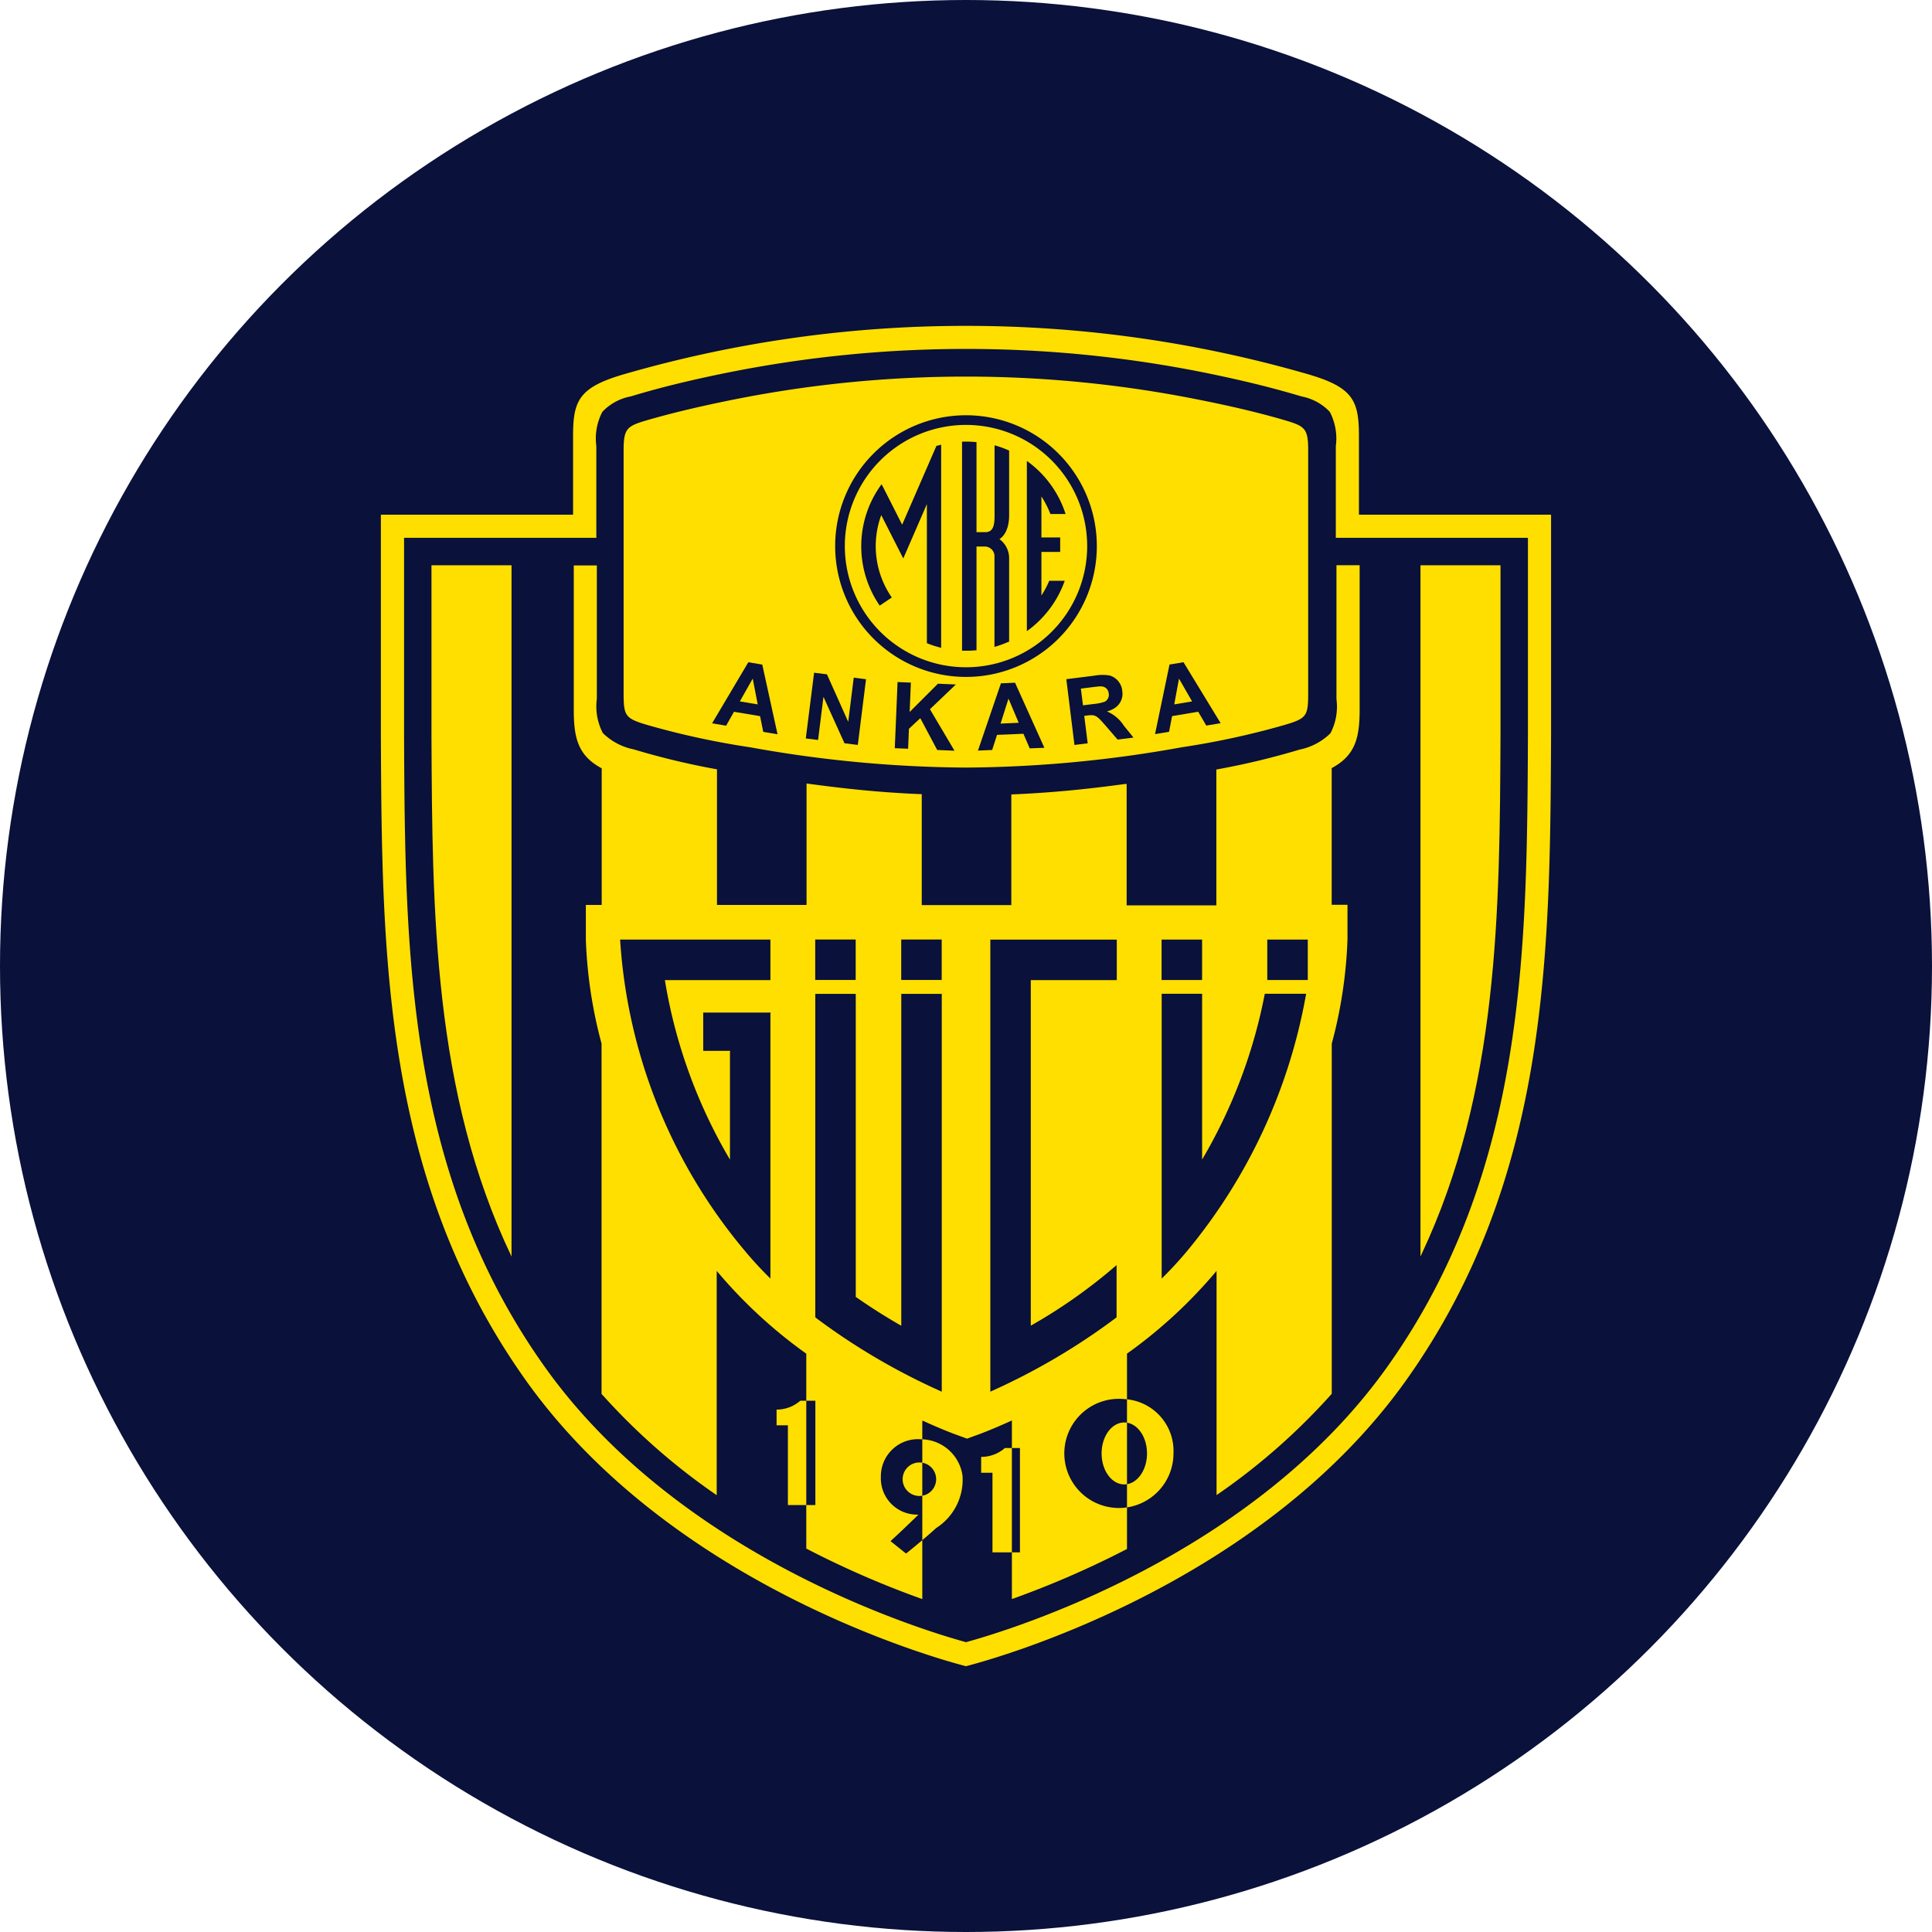 <svg xmlns="http://www.w3.org/2000/svg" width="64" height="64" viewBox="0 0 64 64"><g transform="translate(-736 -1648)"><circle cx="32" cy="32" r="32" transform="translate(736 1648)" fill="#0a113a"/><g transform="translate(479.236 1262.769)"><path d="M303.669,431.159c4.794-6.753,4.826-14.363,4.859-21.578V401.9h-6.368v-2.011c.024-1.436-.168-2.107-1.968-2.628a41.146,41.146,0,0,0-11.43-1.617h0a41.165,41.165,0,0,0-11.438,1.619c-1.792.519-1.983,1.19-1.959,2.626V401.9H269v7.684c.034,7.215.066,14.824,4.86,21.578,5.247,7.392,14.9,9.661,14.9,9.661S298.422,438.551,303.669,431.159Z" transform="translate(0 0)" fill="#0a113a"/><path d="M397.286,437.171a41.3,41.3,0,0,0,7.148-.673,26.588,26.588,0,0,0,3.387-.734c.764-.224.8-.3.8-1.086v-8.013c0-.712-.1-.8-.739-.99-.867-.256-1.831-.483-2.934-.7a39.214,39.214,0,0,0-7.665-.756h0a39.226,39.226,0,0,0-7.669.756c-1.1.22-2.064.447-2.931.7-.637.189-.739.278-.739.99v8.013c0,.784.04.862.8,1.086a26.566,26.566,0,0,0,3.387.734,41.306,41.306,0,0,0,7.148.673Zm4.334-7.337a4.334,4.334,0,1,1-4.334-4.334,4.334,4.334,0,0,1,4.334,4.334" transform="translate(-108.522 -26.513)" fill="#ffdf00"/><path d="M281.453,407.974h-6.372v6.544c.033,7.1.067,14.451,4.647,20.9,4.455,6.276,12.423,8.715,13.968,9.139h0c1.545-.424,9.513-2.862,13.968-9.139,4.58-6.452,4.614-13.8,4.647-20.9v-6.544h-6.364l0-.058v-2.982a1.9,1.9,0,0,0-.2-1.133,1.729,1.729,0,0,0-.939-.511c-1.074-.324-2.167-.578-3.266-.8a40.034,40.034,0,0,0-7.843-.773h0a40.035,40.035,0,0,0-7.844.773c-1.1.22-2.192.474-3.266.8a1.728,1.728,0,0,0-.939.511,1.9,1.9,0,0,0-.2,1.133v2.982Zm25.257-.766h6.367v7.314c-.034,7.224-.068,14.693-4.789,21.343-4.847,6.828-13.651,9.246-14.593,9.488-.942-.242-9.746-2.659-14.593-9.488-4.72-6.65-4.755-14.12-4.789-21.344v-7.314h6.367s0-2.6,0-2.621c0-1.161.2-1.6,1.693-2.033a40.661,40.661,0,0,1,11.323-1.6h0a40.661,40.661,0,0,1,11.323,1.6c1.493.433,1.693.872,1.693,2.033,0,.025,0,2.621,0,2.621" transform="translate(-4.932 -4.927)" fill="#ffdf00"/><path d="M300.22,533.859V511.032h-2.652v5.63c.027,5.829.055,11.824,2.652,17.27Z" transform="translate(-26.511 -107.076)" fill="#ffdf00"/><path d="M752.287,533.873c2.567-5.429,2.595-11.4,2.622-17.206v-5.63h-2.651v22.9Z" transform="translate(-448.439 -107.081)" fill="#ffdf00"/><path d="M374.686,541.27a.555.555,0,1,1-.555-.547A.555.555,0,0,1,374.686,541.27Zm-1.516,2.055.519.415s.506-.4,1-.846a1.9,1.9,0,0,0,.87-1.739,1.4,1.4,0,0,0-1.376-1.2,1.23,1.23,0,0,0-1.328,1.249,1.2,1.2,0,0,0,1.245,1.246s-.48.473-.926.88m-3.774-4.359v.521h.375v2.641h.91v-3.455h-.5a1.178,1.178,0,0,1-.782.293m6.774,1.572v.521h.375V543.7h.91v-3.455h-.5a1.178,1.178,0,0,1-.782.293m5.491-.114c0,.566-.337,1.026-.752,1.026s-.752-.459-.752-1.026.336-1.026.752-1.026.752.459.752,1.026m-.751-1.8a1.808,1.808,0,1,0,1.628,1.8,1.72,1.72,0,0,0-1.628-1.8m-10.536,4.964v-6.425l0-.044a15.956,15.956,0,0,1-2.923-2.69l-.044-.049v7.379l0,.048a21.22,21.22,0,0,1-3.773-3.309l-.042-.043V526.847a15.272,15.272,0,0,1-.52-3.44l0-1.153h.483l.042,0v-4.471l0-.055c-.8-.426-.925-1.03-.925-1.951v-4.691l0-.079h.73l.034,0v4.421a1.9,1.9,0,0,0,.2,1.133,2.025,2.025,0,0,0,1.021.54,24.99,24.99,0,0,0,2.759.661v4.493h2.967v-4.024c1.266.174,2.467.3,3.77.352l.046,0V522.2l0,.059h2.927l.04,0v-3.591l0-.074c1.3-.053,2.506-.174,3.77-.347l.051,0v3.962l0,.059h2.971v-4.5l.069-.012a24.841,24.841,0,0,0,2.689-.648,2.025,2.025,0,0,0,1.021-.54,1.9,1.9,0,0,0,.2-1.133V511l.052,0h.655l.061,0v4.768c0,.913-.124,1.514-.9,1.939l-.026.015V522.2l0,.05h.523l0,1.153a15.29,15.29,0,0,1-.521,3.448v11.595l-.031.037a21.156,21.156,0,0,1-3.7,3.263l-.085.057v-7.379l0-.048-.041.05a15.957,15.957,0,0,1-2.926,2.692v6.471l-.02.01a30.833,30.833,0,0,1-3.793,1.649l0-.04v-5.877l-.034.016c-.606.276-1,.423-1.057.443l-.394.144-.394-.144c-.056-.02-.462-.171-1.083-.455l-.006.044v5.873l-.022-.011a30.808,30.808,0,0,1-3.765-1.637l-.031-.02" transform="translate(-86.911 -107.046)" fill="#ffdf00"/><path d="M495.639,450.531a4.014,4.014,0,1,1-4.014-4.014A4.014,4.014,0,0,1,495.639,450.531Z" transform="translate(-202.861 -47.21)" fill="#ffdf00"/><path d="M428.07,557.016l-.165-.854-.427.755Zm.184.91-.106-.521-.864-.144-.26.46-.465-.078,1.2-2.023.462.077.506,2.309-.478-.08" transform="translate(-146.206 -148.451)" fill="#0a113a"/><path d="M469.969,560.439l.426.053.7,1.564h.006l.181-1.453.407.051-.272,2.177-.441-.055-.692-1.529h-.006l-.177,1.42-.407-.051Z" transform="translate(-186.237 -152.923)" fill="#0a113a"/><path d="M510.7,564.729l.441.018-.041.973.937-.936.594.025-.859.82.814,1.374-.573-.024-.56-1.054-.376.352-.028.661-.441-.018Z" transform="translate(-224.203 -156.904)" fill="#0a113a"/><path d="M550.155,566.419l-.338-.8-.263.827Zm.367.852-.211-.488-.875.037-.16.5-.471.02.761-2.228.468-.02.971,2.155-.484.02" transform="translate(-259.645 -157.245)" fill="#0a113a"/><path d="M589.952,562.469l.325-.041a1.678,1.678,0,0,0,.392-.077.253.253,0,0,0,.135-.276.245.245,0,0,0-.14-.208c-.088-.038-.143-.032-.438.005l-.344.043Zm-.553-.866.924-.116a1.475,1.475,0,0,1,.505-.008.582.582,0,0,1,.425.512.562.562,0,0,1-.264.577.828.828,0,0,1-.235.1v.006a1.225,1.225,0,0,1,.553.471l.318.392-.526.066-.376-.435c-.314-.359-.346-.4-.641-.361l-.088.011.114.909-.438.055L589.4,561.6" transform="translate(-297.313 -153.873)" fill="#0a113a"/><path d="M631.488,556.911l-.434-.754-.158.853Zm.47.8-.269-.458-.864.145-.1.519-.465.078.48-2.305.463-.077,1.23,2.019-.478.08" transform="translate(-335.234 -148.445)" fill="#0a113a"/><path d="M542.946,460.742a3.456,3.456,0,0,1-.41.149l-.031.009v-3.037a.326.326,0,0,0-.317-.288h-.278l0,.048v3.39h-.027q-.156.014-.316.014l-.112,0-.024,0V454.1l.024,0,.112,0q.161,0,.319.015l.024,0V457.1h.287c.251,0,.311-.2.311-.527v-2.346l.021,0a3.445,3.445,0,0,1,.462.17l0,.029v2.113c0,.634-.323.79-.323.79a.782.782,0,0,1,.323.628v2.768Z" transform="translate(-252.798 -54.24)" fill="#0a113a"/><path d="M572.588,464.847h-.452l-.026,0a2.986,2.986,0,0,0-.281-.556l-.016-.025v1.358l.033,0h.589v.479h-.622v1.421l0,.023a2.986,2.986,0,0,0,.251-.468l.007-.019h.515l-.009.023a3.477,3.477,0,0,1-1.218,1.625l-.028.018v-5.637l.028.02a3.474,3.474,0,0,1,1.256,1.74Z" transform="translate(-280.551 -62.589)" fill="#0a113a"/><path d="M497.815,462.173a3.441,3.441,0,0,1-.436-.14l-.021-.009v-4.606l-.782,1.8-.729-1.436-.015.04a2.986,2.986,0,0,0,.364,2.689l-.4.269a3.468,3.468,0,0,1,.046-4l.017-.022.68,1.341,1.137-2.615.023,0,.132-.035v6.739Z" transform="translate(-209.89 -55.487)" fill="#0a113a"/><path d="M634.554,684.93h-1.34v9.435a12.624,12.624,0,0,0,.862-.937,18.329,18.329,0,0,0,3.918-8.467l.006-.031H636.63l-.005.025a17.192,17.192,0,0,1-2.071,5.466l0-.079V684.93Zm3.5-.455v-1.341h-1.342l0,.018v1.323h1.341m-3.532,0h-1.31v-1.323l0-.018h1.342v1.341h-.031" transform="translate(-337.968 -266.779)" fill="#0a113a"/><path d="M554.493,698.114V683.136h4.189v1.342h-2.849v11.446l.042-.023a17.566,17.566,0,0,0,2.8-1.983l0,.055v1.676l-.02.015a21.582,21.582,0,0,1-4.14,2.436Z" transform="translate(-264.923 -266.779)" fill="#0a113a"/><path d="M474.056,695.668a21.625,21.625,0,0,0,4.1,2.4l.022.012V684.9h-1.341v10.993l-.022-.011c-.46-.265-.951-.57-1.445-.916l-.041-.026V684.9h-1.341v10.714Zm1.271-12.568h-1.341v1.34h1.341V683.1m2.849,1.34h-1.341V683.1h1.341v1.34" transform="translate(-190.217 -266.746)" fill="#0a113a"/><path d="M389.261,684.429v-1.294h-4.979a17.77,17.77,0,0,0,4.117,10.293c.261.315.538.615.825.9l.037.041v-8.756l.006-.061h-2.232v1.269h.892l-.006.055v3.549l-.027-.047a17.122,17.122,0,0,1-2.129-5.9h3.5Z" transform="translate(-106.976 -266.779)" fill="#0a113a"/></g></g></svg>